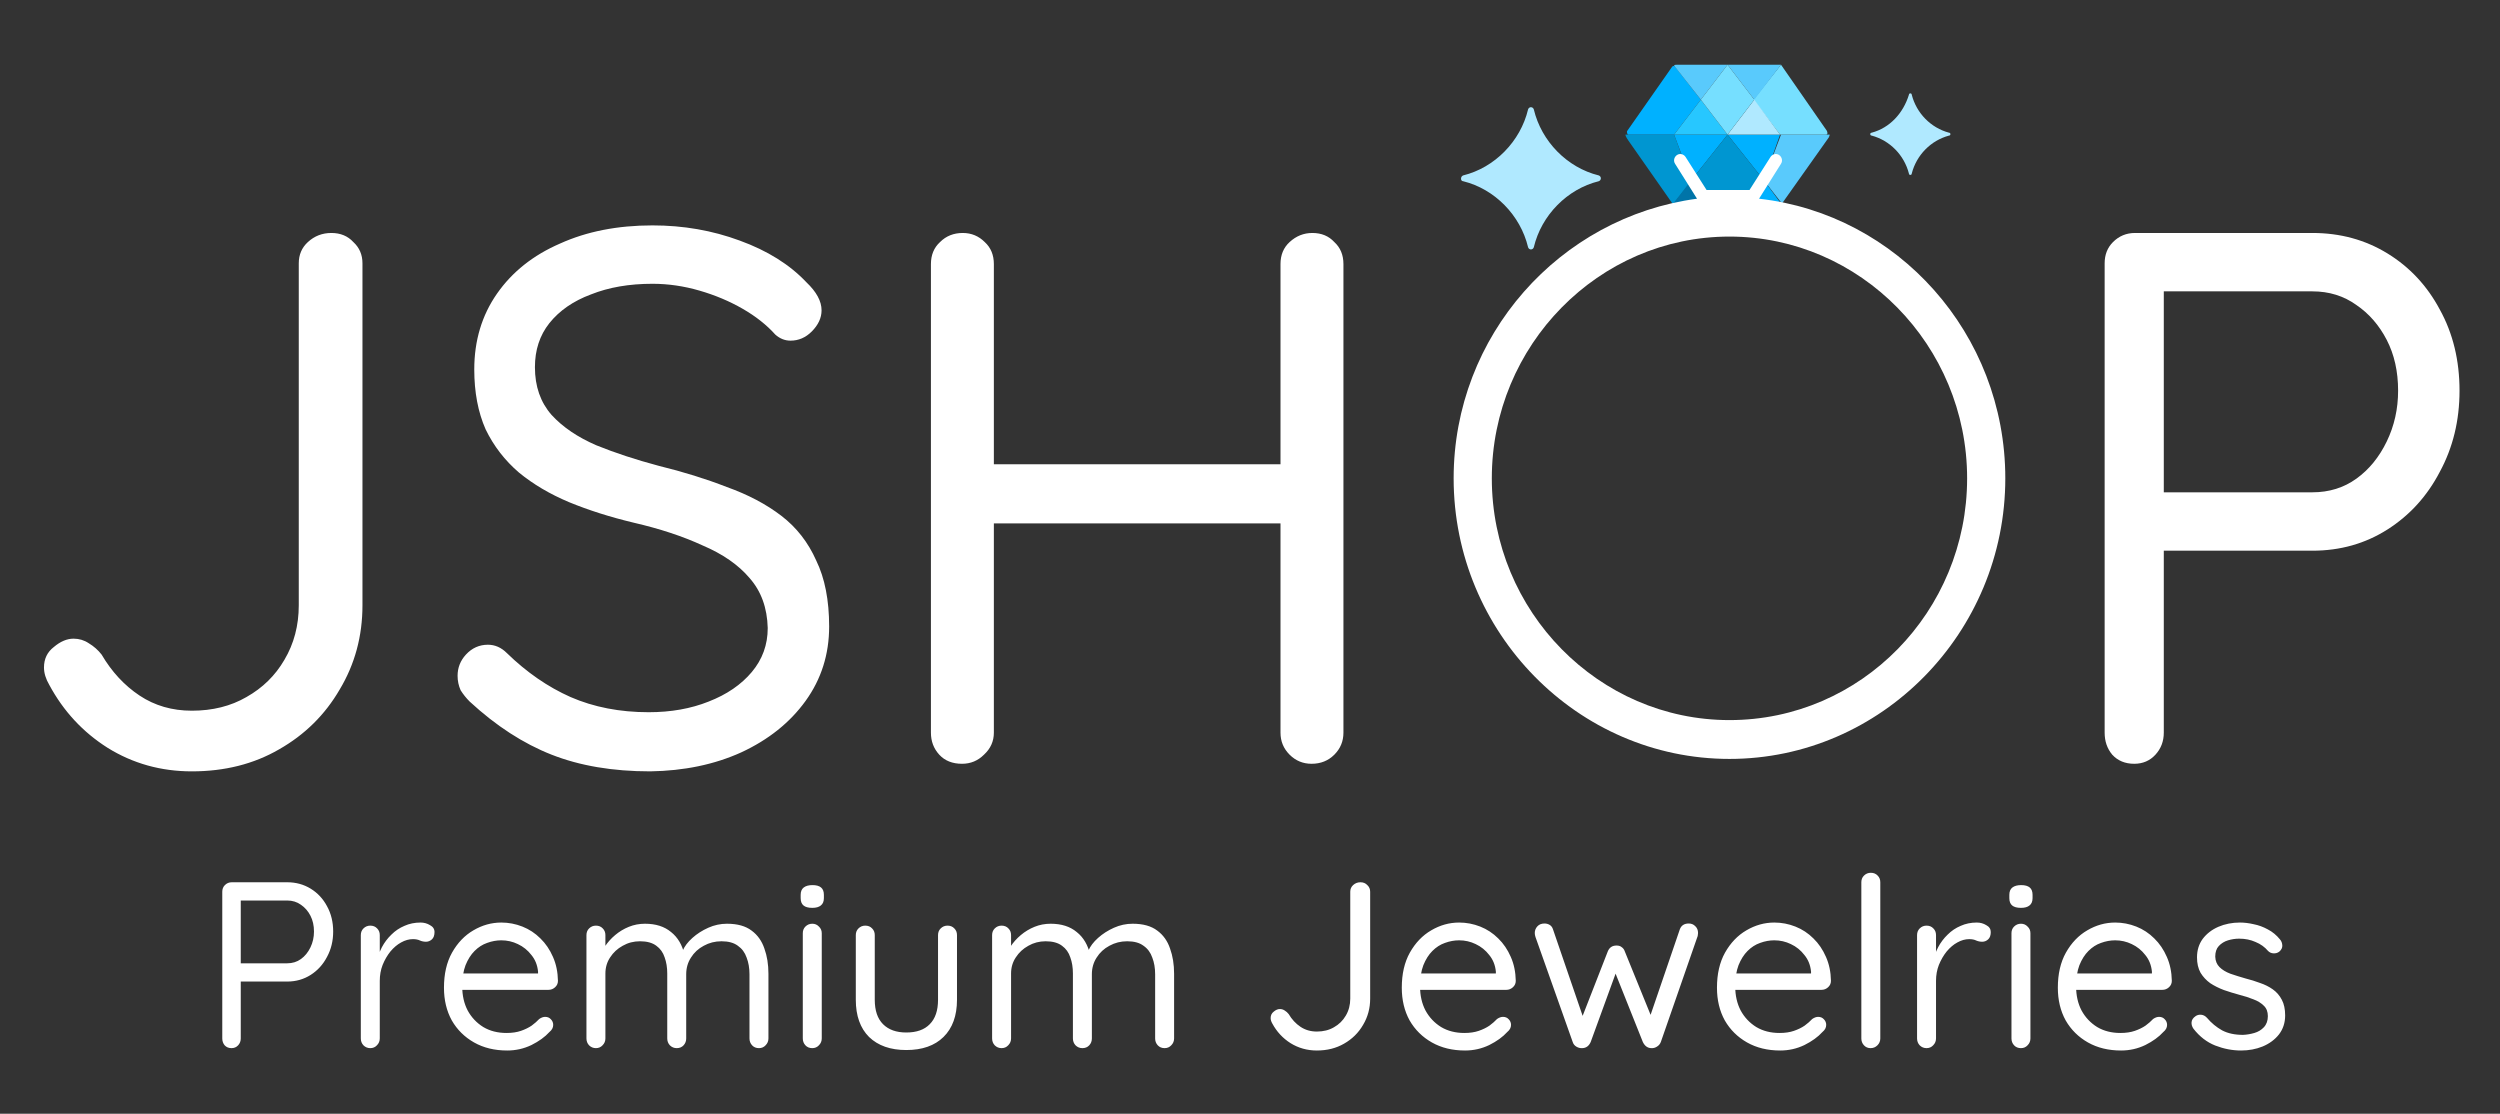 <svg width="211" height="94" viewBox="0 0 211 94" fill="none" xmlns="http://www.w3.org/2000/svg">
<rect x="0" y="0" width="211" height="94" fill="#333333" stroke="none"/>
<path d="M16.192 65.103C13.589 65.103 11.221 64.442 9.088 63.119C6.997 61.796 5.355 60.026 4.16 57.807C3.861 57.295 3.712 56.804 3.712 56.335C3.712 55.61 3.989 55.034 4.544 54.607C5.099 54.138 5.653 53.903 6.208 53.903C6.677 53.903 7.104 54.031 7.488 54.287C7.915 54.543 8.277 54.863 8.576 55.247C9.429 56.698 10.496 57.85 11.776 58.703C13.056 59.556 14.528 59.983 16.192 59.983C17.941 59.983 19.477 59.599 20.8 58.831C22.165 58.063 23.232 57.018 24 55.695C24.811 54.33 25.216 52.794 25.216 51.087V22.223C25.216 21.498 25.472 20.9 25.984 20.431C26.539 19.919 27.2 19.663 27.968 19.663C28.736 19.663 29.355 19.919 29.824 20.431C30.336 20.9 30.592 21.498 30.592 22.223V51.087C30.592 53.69 29.952 56.058 28.672 58.191C27.435 60.324 25.728 62.01 23.552 63.247C21.419 64.484 18.965 65.103 16.192 65.103ZM54.876 65.103C51.718 65.103 48.945 64.634 46.556 63.695C44.166 62.756 41.862 61.263 39.644 59.215C39.345 58.916 39.089 58.596 38.876 58.255C38.705 57.871 38.62 57.466 38.62 57.039C38.62 56.356 38.854 55.759 39.324 55.247C39.836 54.692 40.454 54.415 41.179 54.415C41.777 54.415 42.31 54.65 42.779 55.119C44.444 56.74 46.236 57.978 48.156 58.831C50.118 59.684 52.316 60.111 54.748 60.111C56.625 60.111 58.31 59.812 59.803 59.215C61.34 58.618 62.556 57.786 63.452 56.719C64.347 55.652 64.796 54.415 64.796 53.007C64.753 51.3 64.241 49.892 63.26 48.783C62.321 47.674 60.998 46.756 59.291 46.031C57.627 45.263 55.686 44.623 53.468 44.111C51.505 43.642 49.691 43.066 48.028 42.383C46.406 41.7 44.998 40.868 43.803 39.887C42.609 38.863 41.67 37.647 40.987 36.239C40.347 34.788 40.028 33.103 40.028 31.183C40.028 28.751 40.667 26.618 41.947 24.783C43.227 22.948 44.998 21.54 47.26 20.559C49.521 19.535 52.123 19.023 55.068 19.023C57.67 19.023 60.123 19.45 62.428 20.303C64.774 21.156 66.651 22.33 68.059 23.823C68.913 24.634 69.34 25.423 69.34 26.191C69.34 26.831 69.062 27.428 68.507 27.983C67.996 28.495 67.398 28.751 66.716 28.751C66.246 28.751 65.82 28.58 65.436 28.239C64.71 27.428 63.793 26.703 62.684 26.063C61.574 25.423 60.358 24.911 59.035 24.527C57.713 24.143 56.39 23.951 55.068 23.951C53.105 23.951 51.377 24.25 49.883 24.847C48.39 25.402 47.217 26.212 46.364 27.279C45.553 28.303 45.148 29.54 45.148 30.991C45.148 32.612 45.617 33.956 46.556 35.023C47.494 36.047 48.753 36.9 50.331 37.583C51.91 38.223 53.66 38.799 55.58 39.311C57.67 39.823 59.59 40.42 61.34 41.103C63.132 41.743 64.668 42.554 65.948 43.535C67.228 44.516 68.209 45.775 68.891 47.311C69.617 48.804 69.98 50.66 69.98 52.879C69.98 55.226 69.318 57.316 67.996 59.151C66.673 60.986 64.859 62.436 62.556 63.503C60.294 64.527 57.734 65.06 54.876 65.103ZM81.257 19.663C81.983 19.663 82.602 19.919 83.114 20.431C83.626 20.9 83.882 21.519 83.882 22.287V61.839C83.882 62.564 83.604 63.183 83.049 63.695C82.537 64.207 81.919 64.463 81.194 64.463C80.383 64.463 79.743 64.207 79.273 63.695C78.804 63.183 78.57 62.564 78.57 61.839V22.287C78.57 21.519 78.826 20.9 79.338 20.431C79.85 19.919 80.49 19.663 81.257 19.663ZM110.762 19.663C111.53 19.663 112.148 19.919 112.618 20.431C113.13 20.9 113.386 21.519 113.386 22.287V61.839C113.386 62.564 113.13 63.183 112.618 63.695C112.106 64.207 111.466 64.463 110.698 64.463C109.972 64.463 109.354 64.207 108.842 63.695C108.33 63.183 108.074 62.564 108.074 61.839V22.287C108.074 21.519 108.33 20.9 108.842 20.431C109.396 19.919 110.036 19.663 110.762 19.663ZM81.001 39.183H110.826L110.762 44.175H80.809L81.001 39.183Z" fill="url(#paint0_linear_503_757)"/>
<g clip-path="url(#clip0_503_757)">
<path d="M148.866 15.214L150.397 17.181L154.344 11.609C154.344 11.609 154.425 11.445 154.425 11.363H150.316L148.866 15.214Z" fill="#59CAFC"/>
<path d="M141.295 11.363H137.187C137.187 11.527 137.428 11.854 137.428 11.854L141.214 17.263L142.745 15.296L141.295 11.363Z" fill="#0096D1"/>
<path d="M143.55 8.413L141.375 5.627C141.294 5.545 141.214 5.545 141.133 5.627L137.347 11.035C137.266 11.117 137.347 11.363 137.427 11.363H141.294L143.55 8.413Z" fill="#00B1FF"/>
<path d="M150.236 11.363H154.103C154.264 11.363 154.264 11.199 154.183 11.035L150.317 5.463L147.98 8.413L150.236 11.363Z" fill="#76DFFF"/>
<path d="M145.806 11.363L148.867 15.214L150.237 11.363H145.806ZM141.295 11.363L142.745 15.214L145.806 11.363H141.295Z" fill="#00B1FF"/>
<path d="M143.55 8.413L141.295 11.363H145.806L143.55 8.413Z" fill="#27C7FF"/>
<path d="M148.061 8.413L145.806 11.363H150.236L148.061 8.413Z" fill="#B0E9FF"/>
<path d="M150.317 5.463H145.806L148.062 8.413L150.317 5.463ZM145.806 5.463H141.537C141.456 5.463 141.295 5.463 141.295 5.545L143.55 8.413L145.806 5.463Z" fill="#59CAFC"/>
<path d="M145.805 11.363L148.061 8.413L145.805 5.463L143.55 8.413L145.805 11.363Z" fill="#76DFFF"/>
<path d="M148.867 15.214L148.142 17.181H150.317L148.867 15.214Z" fill="#00B1FF"/>
<path d="M142.744 15.214L141.214 17.181H143.389L142.744 15.214Z" fill="#0074A8"/>
<path d="M142.744 15.214L143.389 17.181H148.141L148.866 15.214L145.805 11.363L142.744 15.214Z" fill="#0096D1"/>
<path d="M148.464 16.771L150.317 13.821C150.478 13.575 150.398 13.248 150.156 13.084C149.914 12.92 149.592 13.002 149.431 13.248L147.659 16.034H144.034L142.262 13.248C142.1 13.002 141.778 12.92 141.537 13.084C141.295 13.248 141.214 13.575 141.375 13.821L143.228 16.771C131.628 18.328 122.687 28.326 122.687 40.371C122.687 53.401 133.159 64.053 145.967 64.053C158.775 64.053 169.248 53.401 169.248 40.371C169.248 28.162 160.145 18.082 148.464 16.771ZM145.967 60.776C134.931 60.776 125.909 51.598 125.909 40.371C125.909 29.145 134.931 19.967 145.967 19.967C157.003 19.967 166.025 29.145 166.025 40.371C166.025 51.598 157.084 60.776 145.967 60.776Z" fill="url(#paint1_linear_503_757)"/>
<path d="M157.97 11.445C159.5 11.855 160.708 13.084 161.111 14.641C161.111 14.805 161.353 14.805 161.353 14.641C161.756 13.084 162.964 11.855 164.495 11.445C164.656 11.445 164.656 11.199 164.495 11.199C162.964 10.789 161.756 9.56 161.353 8.003C161.353 7.839 161.111 7.839 161.111 8.003C160.628 9.56 159.5 10.789 157.97 11.199C157.808 11.199 157.808 11.445 157.97 11.445ZM123.492 15.296C126.15 15.952 128.325 18.164 128.97 20.869C129.05 21.114 129.372 21.114 129.453 20.869C130.097 18.164 132.272 15.952 134.931 15.296C135.172 15.214 135.172 14.887 134.931 14.805C132.272 14.149 130.097 11.937 129.453 9.232C129.372 8.987 129.05 8.987 128.97 9.232C128.325 11.937 126.15 14.149 123.492 14.805C123.25 14.887 123.25 15.296 123.492 15.296Z" fill="#B0E9FF"/>
</g>
<path d="M195.168 19.663C197.515 19.663 199.627 20.239 201.504 21.391C203.381 22.543 204.853 24.122 205.92 26.127C207.029 28.132 207.584 30.415 207.584 32.975C207.584 35.492 207.029 37.775 205.92 39.823C204.853 41.871 203.381 43.492 201.504 44.687C199.627 45.882 197.515 46.479 195.168 46.479H182.176L182.624 45.711V61.839C182.624 62.564 182.389 63.183 181.92 63.695C181.451 64.207 180.853 64.463 180.128 64.463C179.36 64.463 178.741 64.207 178.272 63.695C177.845 63.183 177.632 62.564 177.632 61.839V22.223C177.632 21.498 177.867 20.9 178.336 20.431C178.848 19.919 179.467 19.663 180.192 19.663H195.168ZM195.168 41.551C196.576 41.551 197.813 41.167 198.88 40.399C199.947 39.631 200.8 38.586 201.44 37.263C202.08 35.94 202.4 34.511 202.4 32.975C202.4 31.354 202.08 29.924 201.44 28.687C200.8 27.45 199.947 26.468 198.88 25.743C197.813 24.975 196.576 24.591 195.168 24.591H182.176L182.624 23.887V42.191L182.176 41.551H195.168Z" fill="url(#paint2_linear_503_757)"/>
<path d="M24.24 74.463C24.973 74.463 25.633 74.643 26.22 75.003C26.807 75.363 27.267 75.856 27.6 76.483C27.947 77.11 28.12 77.823 28.12 78.623C28.12 79.41 27.947 80.123 27.6 80.763C27.267 81.403 26.807 81.91 26.22 82.283C25.633 82.656 24.973 82.843 24.24 82.843H20.18L20.32 82.603V87.643C20.32 87.87 20.247 88.063 20.1 88.223C19.953 88.383 19.767 88.463 19.54 88.463C19.3 88.463 19.107 88.383 18.96 88.223C18.827 88.063 18.76 87.87 18.76 87.643V75.263C18.76 75.036 18.833 74.85 18.98 74.703C19.14 74.543 19.333 74.463 19.56 74.463H24.24ZM24.24 81.303C24.68 81.303 25.067 81.183 25.4 80.943C25.733 80.703 26 80.376 26.2 79.963C26.4 79.55 26.5 79.103 26.5 78.623C26.5 78.116 26.4 77.67 26.2 77.283C26 76.896 25.733 76.59 25.4 76.363C25.067 76.123 24.68 76.003 24.24 76.003H20.18L20.32 75.783V81.503L20.18 81.303H24.24ZM31.253 88.463C31.026 88.463 30.833 88.383 30.673 88.223C30.526 88.063 30.453 87.87 30.453 87.643V78.923C30.453 78.696 30.526 78.51 30.673 78.363C30.833 78.203 31.026 78.123 31.253 78.123C31.493 78.123 31.686 78.203 31.833 78.363C31.979 78.51 32.053 78.696 32.053 78.923V81.563L31.813 81.143C31.893 80.73 32.033 80.33 32.233 79.943C32.446 79.543 32.713 79.19 33.033 78.883C33.353 78.563 33.719 78.316 34.133 78.143C34.546 77.956 34.999 77.863 35.493 77.863C35.786 77.863 36.053 77.936 36.293 78.083C36.546 78.216 36.673 78.41 36.673 78.663C36.673 78.943 36.599 79.15 36.453 79.283C36.306 79.416 36.139 79.483 35.953 79.483C35.779 79.483 35.613 79.45 35.453 79.383C35.293 79.303 35.093 79.263 34.853 79.263C34.519 79.263 34.186 79.356 33.853 79.543C33.533 79.716 33.233 79.97 32.953 80.303C32.686 80.636 32.466 81.016 32.293 81.443C32.133 81.856 32.053 82.303 32.053 82.783V87.643C32.053 87.87 31.973 88.063 31.813 88.223C31.666 88.383 31.479 88.463 31.253 88.463ZM42.811 88.663C41.744 88.663 40.811 88.436 40.011 87.983C39.211 87.53 38.584 86.91 38.131 86.123C37.691 85.323 37.471 84.403 37.471 83.363C37.471 82.203 37.697 81.216 38.151 80.403C38.617 79.576 39.217 78.95 39.951 78.523C40.697 78.083 41.484 77.863 42.311 77.863C42.924 77.863 43.517 77.976 44.091 78.203C44.664 78.43 45.171 78.763 45.611 79.203C46.051 79.63 46.404 80.15 46.671 80.763C46.937 81.363 47.077 82.036 47.091 82.783C47.091 82.996 47.011 83.176 46.851 83.323C46.691 83.47 46.504 83.543 46.291 83.543H38.391L38.031 82.163H45.731L45.411 82.443V82.003C45.357 81.456 45.171 80.99 44.851 80.603C44.544 80.203 44.164 79.896 43.711 79.683C43.271 79.47 42.804 79.363 42.311 79.363C41.911 79.363 41.511 79.436 41.111 79.583C40.724 79.716 40.371 79.943 40.051 80.263C39.744 80.57 39.491 80.97 39.291 81.463C39.104 81.956 39.011 82.55 39.011 83.243C39.011 84.016 39.164 84.696 39.471 85.283C39.791 85.87 40.231 86.336 40.791 86.683C41.351 87.016 42.004 87.183 42.751 87.183C43.217 87.183 43.624 87.123 43.971 87.003C44.317 86.883 44.617 86.736 44.871 86.563C45.124 86.376 45.337 86.19 45.511 86.003C45.684 85.883 45.851 85.823 46.011 85.823C46.211 85.823 46.371 85.89 46.491 86.023C46.624 86.156 46.691 86.316 46.691 86.503C46.691 86.73 46.584 86.93 46.371 87.103C45.997 87.516 45.491 87.883 44.851 88.203C44.211 88.51 43.531 88.663 42.811 88.663ZM54.436 77.963C55.342 77.963 56.076 78.196 56.636 78.663C57.209 79.116 57.589 79.763 57.776 80.603H57.476L57.616 80.243C57.776 79.87 58.049 79.51 58.436 79.163C58.822 78.816 59.269 78.53 59.776 78.303C60.282 78.076 60.809 77.963 61.356 77.963C62.236 77.963 62.929 78.156 63.436 78.543C63.942 78.916 64.302 79.423 64.516 80.063C64.742 80.69 64.856 81.396 64.856 82.183V87.643C64.856 87.87 64.776 88.063 64.616 88.223C64.469 88.383 64.282 88.463 64.056 88.463C63.816 88.463 63.622 88.383 63.476 88.223C63.329 88.063 63.256 87.87 63.256 87.643V82.223C63.256 81.703 63.176 81.236 63.016 80.823C62.869 80.396 62.622 80.063 62.276 79.823C61.942 79.57 61.482 79.443 60.896 79.443C60.349 79.443 59.849 79.57 59.396 79.823C58.942 80.063 58.582 80.396 58.316 80.823C58.049 81.236 57.916 81.703 57.916 82.223V87.643C57.916 87.87 57.842 88.063 57.696 88.223C57.549 88.383 57.356 88.463 57.116 88.463C56.889 88.463 56.696 88.383 56.536 88.223C56.389 88.063 56.316 87.87 56.316 87.643V82.163C56.316 81.656 56.242 81.203 56.096 80.803C55.962 80.39 55.729 80.063 55.396 79.823C55.062 79.57 54.602 79.443 54.016 79.443C53.482 79.443 52.996 79.57 52.556 79.823C52.116 80.063 51.762 80.39 51.496 80.803C51.229 81.203 51.096 81.656 51.096 82.163V87.643C51.096 87.87 51.016 88.063 50.856 88.223C50.709 88.383 50.522 88.463 50.296 88.463C50.069 88.463 49.876 88.383 49.716 88.223C49.569 88.063 49.496 87.87 49.496 87.643V78.923C49.496 78.696 49.569 78.51 49.716 78.363C49.876 78.203 50.069 78.123 50.296 78.123C50.536 78.123 50.729 78.203 50.876 78.363C51.022 78.51 51.096 78.696 51.096 78.923V80.443L50.656 80.923C50.709 80.576 50.842 80.23 51.056 79.883C51.282 79.536 51.569 79.216 51.916 78.923C52.262 78.63 52.649 78.396 53.076 78.223C53.502 78.05 53.956 77.963 54.436 77.963ZM69.356 87.643C69.356 87.87 69.276 88.063 69.116 88.223C68.969 88.383 68.783 88.463 68.556 88.463C68.316 88.463 68.123 88.383 67.976 88.223C67.829 88.063 67.756 87.87 67.756 87.643V78.763C67.756 78.536 67.829 78.35 67.976 78.203C68.136 78.043 68.329 77.963 68.556 77.963C68.783 77.963 68.969 78.043 69.116 78.203C69.276 78.35 69.356 78.536 69.356 78.763V87.643ZM68.556 76.623C68.223 76.623 67.976 76.556 67.816 76.423C67.656 76.29 67.576 76.083 67.576 75.803V75.523C67.576 75.243 67.663 75.036 67.836 74.903C68.009 74.77 68.256 74.703 68.576 74.703C68.896 74.703 69.136 74.77 69.296 74.903C69.456 75.036 69.536 75.243 69.536 75.523V75.803C69.536 76.083 69.449 76.29 69.276 76.423C69.116 76.556 68.876 76.623 68.556 76.623ZM79.97 78.123C80.21 78.123 80.403 78.203 80.55 78.363C80.697 78.51 80.77 78.696 80.77 78.923V84.383C80.77 85.73 80.39 86.776 79.63 87.523C78.883 88.256 77.837 88.623 76.49 88.623C75.157 88.623 74.11 88.256 73.35 87.523C72.603 86.776 72.23 85.73 72.23 84.383V78.923C72.23 78.696 72.303 78.51 72.45 78.363C72.61 78.203 72.803 78.123 73.03 78.123C73.27 78.123 73.463 78.203 73.61 78.363C73.757 78.51 73.83 78.696 73.83 78.923V84.383C73.83 85.29 74.063 85.976 74.53 86.443C74.997 86.91 75.65 87.143 76.49 87.143C77.357 87.143 78.017 86.91 78.47 86.443C78.937 85.976 79.17 85.29 79.17 84.383V78.923C79.17 78.696 79.243 78.51 79.39 78.363C79.55 78.203 79.743 78.123 79.97 78.123ZM88.674 77.963C89.581 77.963 90.314 78.196 90.874 78.663C91.447 79.116 91.827 79.763 92.014 80.603H91.714L91.854 80.243C92.014 79.87 92.287 79.51 92.674 79.163C93.061 78.816 93.507 78.53 94.014 78.303C94.521 78.076 95.047 77.963 95.594 77.963C96.474 77.963 97.167 78.156 97.674 78.543C98.181 78.916 98.541 79.423 98.754 80.063C98.981 80.69 99.094 81.396 99.094 82.183V87.643C99.094 87.87 99.014 88.063 98.854 88.223C98.707 88.383 98.521 88.463 98.294 88.463C98.054 88.463 97.861 88.383 97.714 88.223C97.567 88.063 97.494 87.87 97.494 87.643V82.223C97.494 81.703 97.414 81.236 97.254 80.823C97.107 80.396 96.861 80.063 96.514 79.823C96.181 79.57 95.721 79.443 95.134 79.443C94.587 79.443 94.087 79.57 93.634 79.823C93.181 80.063 92.821 80.396 92.554 80.823C92.287 81.236 92.154 81.703 92.154 82.223V87.643C92.154 87.87 92.081 88.063 91.934 88.223C91.787 88.383 91.594 88.463 91.354 88.463C91.127 88.463 90.934 88.383 90.774 88.223C90.627 88.063 90.554 87.87 90.554 87.643V82.163C90.554 81.656 90.481 81.203 90.334 80.803C90.201 80.39 89.967 80.063 89.634 79.823C89.301 79.57 88.841 79.443 88.254 79.443C87.721 79.443 87.234 79.57 86.794 79.823C86.354 80.063 86.001 80.39 85.734 80.803C85.467 81.203 85.334 81.656 85.334 82.163V87.643C85.334 87.87 85.254 88.063 85.094 88.223C84.947 88.383 84.761 88.463 84.534 88.463C84.307 88.463 84.114 88.383 83.954 88.223C83.807 88.063 83.734 87.87 83.734 87.643V78.923C83.734 78.696 83.807 78.51 83.954 78.363C84.114 78.203 84.307 78.123 84.534 78.123C84.774 78.123 84.967 78.203 85.114 78.363C85.261 78.51 85.334 78.696 85.334 78.923V80.443L84.894 80.923C84.947 80.576 85.081 80.23 85.294 79.883C85.521 79.536 85.807 79.216 86.154 78.923C86.501 78.63 86.887 78.396 87.314 78.223C87.741 78.05 88.194 77.963 88.674 77.963ZM111.142 88.663C110.329 88.663 109.589 88.456 108.922 88.043C108.269 87.63 107.755 87.076 107.382 86.383C107.289 86.223 107.242 86.07 107.242 85.923C107.242 85.696 107.329 85.516 107.502 85.383C107.675 85.236 107.849 85.163 108.022 85.163C108.169 85.163 108.302 85.203 108.422 85.283C108.555 85.363 108.669 85.463 108.762 85.583C109.029 86.036 109.362 86.396 109.762 86.663C110.162 86.93 110.622 87.063 111.142 87.063C111.689 87.063 112.169 86.943 112.582 86.703C113.009 86.463 113.342 86.136 113.582 85.723C113.835 85.296 113.962 84.816 113.962 84.283V75.263C113.962 75.036 114.042 74.85 114.202 74.703C114.375 74.543 114.582 74.463 114.822 74.463C115.062 74.463 115.255 74.543 115.402 74.703C115.562 74.85 115.642 75.036 115.642 75.263V84.283C115.642 85.096 115.442 85.836 115.042 86.503C114.655 87.17 114.122 87.696 113.442 88.083C112.775 88.47 112.009 88.663 111.142 88.663ZM123.651 88.663C122.584 88.663 121.651 88.436 120.851 87.983C120.051 87.53 119.424 86.91 118.971 86.123C118.531 85.323 118.311 84.403 118.311 83.363C118.311 82.203 118.537 81.216 118.991 80.403C119.457 79.576 120.057 78.95 120.791 78.523C121.537 78.083 122.324 77.863 123.151 77.863C123.764 77.863 124.357 77.976 124.931 78.203C125.504 78.43 126.011 78.763 126.451 79.203C126.891 79.63 127.244 80.15 127.511 80.763C127.777 81.363 127.917 82.036 127.931 82.783C127.931 82.996 127.851 83.176 127.691 83.323C127.531 83.47 127.344 83.543 127.131 83.543H119.231L118.871 82.163H126.571L126.251 82.443V82.003C126.197 81.456 126.011 80.99 125.691 80.603C125.384 80.203 125.004 79.896 124.551 79.683C124.111 79.47 123.644 79.363 123.151 79.363C122.751 79.363 122.351 79.436 121.951 79.583C121.564 79.716 121.211 79.943 120.891 80.263C120.584 80.57 120.331 80.97 120.131 81.463C119.944 81.956 119.851 82.55 119.851 83.243C119.851 84.016 120.004 84.696 120.311 85.283C120.631 85.87 121.071 86.336 121.631 86.683C122.191 87.016 122.844 87.183 123.591 87.183C124.057 87.183 124.464 87.123 124.811 87.003C125.157 86.883 125.457 86.736 125.711 86.563C125.964 86.376 126.177 86.19 126.351 86.003C126.524 85.883 126.691 85.823 126.851 85.823C127.051 85.823 127.211 85.89 127.331 86.023C127.464 86.156 127.531 86.316 127.531 86.503C127.531 86.73 127.424 86.93 127.211 87.103C126.837 87.516 126.331 87.883 125.691 88.203C125.051 88.51 124.371 88.663 123.651 88.663ZM142.535 77.943C142.749 77.943 142.929 78.016 143.075 78.163C143.235 78.31 143.315 78.503 143.315 78.743C143.315 78.796 143.309 78.856 143.295 78.923C143.295 78.976 143.282 79.03 143.255 79.083L140.175 87.943C140.109 88.116 139.995 88.25 139.835 88.343C139.689 88.436 139.529 88.476 139.355 88.463C139.049 88.45 138.815 88.276 138.655 87.943L136.135 81.623L136.535 81.683L134.255 87.943C134.109 88.276 133.875 88.45 133.555 88.463C133.382 88.476 133.215 88.436 133.055 88.343C132.895 88.25 132.789 88.116 132.735 87.943L129.595 79.083C129.555 78.963 129.535 78.85 129.535 78.743C129.535 78.53 129.609 78.343 129.755 78.183C129.902 78.023 130.102 77.943 130.355 77.943C130.515 77.943 130.662 77.983 130.795 78.063C130.929 78.143 131.022 78.27 131.075 78.443L133.775 86.323L133.355 86.303L135.695 80.303C135.829 79.97 136.075 79.803 136.435 79.803C136.622 79.803 136.769 79.85 136.875 79.943C136.995 80.023 137.082 80.143 137.135 80.303L139.575 86.303L139.075 86.343L141.775 78.443C141.895 78.11 142.149 77.943 142.535 77.943ZM150.252 88.663C149.186 88.663 148.252 88.436 147.452 87.983C146.652 87.53 146.026 86.91 145.572 86.123C145.132 85.323 144.912 84.403 144.912 83.363C144.912 82.203 145.139 81.216 145.592 80.403C146.059 79.576 146.659 78.95 147.392 78.523C148.139 78.083 148.926 77.863 149.752 77.863C150.366 77.863 150.959 77.976 151.532 78.203C152.106 78.43 152.612 78.763 153.052 79.203C153.492 79.63 153.846 80.15 154.112 80.763C154.379 81.363 154.519 82.036 154.532 82.783C154.532 82.996 154.452 83.176 154.292 83.323C154.132 83.47 153.946 83.543 153.732 83.543H145.832L145.472 82.163H153.172L152.852 82.443V82.003C152.799 81.456 152.612 80.99 152.292 80.603C151.986 80.203 151.606 79.896 151.152 79.683C150.712 79.47 150.246 79.363 149.752 79.363C149.352 79.363 148.952 79.436 148.552 79.583C148.166 79.716 147.812 79.943 147.492 80.263C147.186 80.57 146.932 80.97 146.732 81.463C146.546 81.956 146.452 82.55 146.452 83.243C146.452 84.016 146.606 84.696 146.912 85.283C147.232 85.87 147.672 86.336 148.232 86.683C148.792 87.016 149.446 87.183 150.192 87.183C150.659 87.183 151.066 87.123 151.412 87.003C151.759 86.883 152.059 86.736 152.312 86.563C152.566 86.376 152.779 86.19 152.952 86.003C153.126 85.883 153.292 85.823 153.452 85.823C153.652 85.823 153.812 85.89 153.932 86.023C154.066 86.156 154.132 86.316 154.132 86.503C154.132 86.73 154.026 86.93 153.812 87.103C153.439 87.516 152.932 87.883 152.292 88.203C151.652 88.51 150.972 88.663 150.252 88.663ZM158.697 87.643C158.697 87.87 158.617 88.063 158.457 88.223C158.297 88.383 158.104 88.463 157.877 88.463C157.65 88.463 157.464 88.383 157.317 88.223C157.17 88.063 157.097 87.87 157.097 87.643V74.463C157.097 74.236 157.17 74.05 157.317 73.903C157.477 73.743 157.67 73.663 157.897 73.663C158.137 73.663 158.33 73.743 158.477 73.903C158.624 74.05 158.697 74.236 158.697 74.463V87.643ZM162.6 88.463C162.374 88.463 162.18 88.383 162.02 88.223C161.874 88.063 161.8 87.87 161.8 87.643V78.923C161.8 78.696 161.874 78.51 162.02 78.363C162.18 78.203 162.374 78.123 162.6 78.123C162.84 78.123 163.034 78.203 163.18 78.363C163.327 78.51 163.4 78.696 163.4 78.923V81.563L163.16 81.143C163.24 80.73 163.38 80.33 163.58 79.943C163.794 79.543 164.06 79.19 164.38 78.883C164.7 78.563 165.067 78.316 165.48 78.143C165.894 77.956 166.347 77.863 166.84 77.863C167.134 77.863 167.4 77.936 167.64 78.083C167.894 78.216 168.02 78.41 168.02 78.663C168.02 78.943 167.947 79.15 167.8 79.283C167.654 79.416 167.487 79.483 167.3 79.483C167.127 79.483 166.96 79.45 166.8 79.383C166.64 79.303 166.44 79.263 166.2 79.263C165.867 79.263 165.534 79.356 165.2 79.543C164.88 79.716 164.58 79.97 164.3 80.303C164.034 80.636 163.814 81.016 163.64 81.443C163.48 81.856 163.4 82.303 163.4 82.783V87.643C163.4 87.87 163.32 88.063 163.16 88.223C163.014 88.383 162.827 88.463 162.6 88.463ZM171.368 87.643C171.368 87.87 171.288 88.063 171.128 88.223C170.981 88.383 170.794 88.463 170.568 88.463C170.328 88.463 170.134 88.383 169.988 88.223C169.841 88.063 169.768 87.87 169.768 87.643V78.763C169.768 78.536 169.841 78.35 169.988 78.203C170.148 78.043 170.341 77.963 170.568 77.963C170.794 77.963 170.981 78.043 171.128 78.203C171.288 78.35 171.368 78.536 171.368 78.763V87.643ZM170.568 76.623C170.234 76.623 169.988 76.556 169.828 76.423C169.668 76.29 169.588 76.083 169.588 75.803V75.523C169.588 75.243 169.674 75.036 169.848 74.903C170.021 74.77 170.268 74.703 170.588 74.703C170.908 74.703 171.148 74.77 171.308 74.903C171.468 75.036 171.548 75.243 171.548 75.523V75.803C171.548 76.083 171.461 76.29 171.288 76.423C171.128 76.556 170.888 76.623 170.568 76.623ZM179.022 88.663C177.955 88.663 177.022 88.436 176.222 87.983C175.422 87.53 174.795 86.91 174.342 86.123C173.902 85.323 173.682 84.403 173.682 83.363C173.682 82.203 173.908 81.216 174.362 80.403C174.828 79.576 175.428 78.95 176.162 78.523C176.908 78.083 177.695 77.863 178.522 77.863C179.135 77.863 179.728 77.976 180.302 78.203C180.875 78.43 181.382 78.763 181.822 79.203C182.262 79.63 182.615 80.15 182.882 80.763C183.148 81.363 183.288 82.036 183.302 82.783C183.302 82.996 183.222 83.176 183.062 83.323C182.902 83.47 182.715 83.543 182.502 83.543H174.602L174.242 82.163H181.942L181.622 82.443V82.003C181.568 81.456 181.382 80.99 181.062 80.603C180.755 80.203 180.375 79.896 179.922 79.683C179.482 79.47 179.015 79.363 178.522 79.363C178.122 79.363 177.722 79.436 177.322 79.583C176.935 79.716 176.582 79.943 176.262 80.263C175.955 80.57 175.702 80.97 175.502 81.463C175.315 81.956 175.222 82.55 175.222 83.243C175.222 84.016 175.375 84.696 175.682 85.283C176.002 85.87 176.442 86.336 177.002 86.683C177.562 87.016 178.215 87.183 178.962 87.183C179.428 87.183 179.835 87.123 180.182 87.003C180.528 86.883 180.828 86.736 181.082 86.563C181.335 86.376 181.548 86.19 181.722 86.003C181.895 85.883 182.062 85.823 182.222 85.823C182.422 85.823 182.582 85.89 182.702 86.023C182.835 86.156 182.902 86.316 182.902 86.503C182.902 86.73 182.795 86.93 182.582 87.103C182.208 87.516 181.702 87.883 181.062 88.203C180.422 88.51 179.742 88.663 179.022 88.663ZM185.127 86.823C185.007 86.65 184.953 86.47 184.967 86.283C184.98 86.083 185.093 85.91 185.307 85.763C185.44 85.67 185.593 85.63 185.767 85.643C185.953 85.656 186.12 85.743 186.267 85.903C186.64 86.343 187.067 86.696 187.547 86.963C188.027 87.216 188.613 87.343 189.307 87.343C189.627 87.33 189.947 87.276 190.267 87.183C190.587 87.09 190.853 86.93 191.067 86.703C191.293 86.463 191.407 86.15 191.407 85.763C191.407 85.39 191.293 85.096 191.067 84.883C190.84 84.656 190.547 84.476 190.187 84.343C189.827 84.196 189.433 84.07 189.007 83.963C188.567 83.843 188.133 83.71 187.707 83.563C187.28 83.403 186.893 83.21 186.547 82.983C186.213 82.743 185.94 82.45 185.727 82.103C185.527 81.743 185.427 81.31 185.427 80.803C185.427 80.203 185.587 79.683 185.907 79.243C186.24 78.803 186.68 78.463 187.227 78.223C187.787 77.983 188.393 77.863 189.047 77.863C189.42 77.863 189.807 77.91 190.207 78.003C190.62 78.083 191.02 78.23 191.407 78.443C191.793 78.643 192.133 78.923 192.427 79.283C192.547 79.416 192.613 79.583 192.627 79.783C192.64 79.983 192.553 80.163 192.367 80.323C192.22 80.43 192.053 80.476 191.867 80.463C191.693 80.45 191.547 80.383 191.427 80.263C191.147 79.93 190.793 79.676 190.367 79.503C189.953 79.316 189.493 79.223 188.987 79.223C188.667 79.223 188.353 79.27 188.047 79.363C187.74 79.456 187.48 79.616 187.267 79.843C187.067 80.056 186.967 80.356 186.967 80.743C186.98 81.103 187.1 81.396 187.327 81.623C187.553 81.85 187.86 82.036 188.247 82.183C188.633 82.316 189.06 82.45 189.527 82.583C189.953 82.69 190.36 82.816 190.747 82.963C191.147 83.096 191.507 83.276 191.827 83.503C192.147 83.73 192.4 84.023 192.587 84.383C192.773 84.73 192.867 85.17 192.867 85.703C192.867 86.316 192.693 86.85 192.347 87.303C192 87.743 191.54 88.083 190.967 88.323C190.407 88.55 189.8 88.663 189.147 88.663C188.413 88.663 187.687 88.523 186.967 88.243C186.26 87.963 185.647 87.49 185.127 86.823Z" fill="url(#paint3_linear_503_757)"/>
<defs>
<linearGradient id="paint0_linear_503_757" x1="0" y1="40.463" x2="124.95" y2="40.463" gradientUnits="userSpaceOnUse">
<stop stop-color="white"/>
<stop offset="1" stop-color="white"/>
</linearGradient>
<linearGradient id="paint1_linear_503_757" x1="122.687" y1="38.526" x2="171.576" y2="38.526" gradientUnits="userSpaceOnUse">
<stop stop-color="white"/>
<stop offset="1" stop-color="white"/>
</linearGradient>
<linearGradient id="paint2_linear_503_757" x1="172" y1="40.463" x2="212.95" y2="40.463" gradientUnits="userSpaceOnUse">
<stop stop-color="white"/>
<stop offset="1" stop-color="white"/>
</linearGradient>
<linearGradient id="paint3_linear_503_757" x1="17" y1="80.963" x2="202.85" y2="80.963" gradientUnits="userSpaceOnUse">
<stop stop-color="white"/>
<stop offset="1" stop-color="white"/>
</linearGradient>
<clipPath id="clip0_503_757">
<rect width="58" height="59" fill="white" transform="translate(116 5.463)"/>
</clipPath>
</defs>
</svg>
